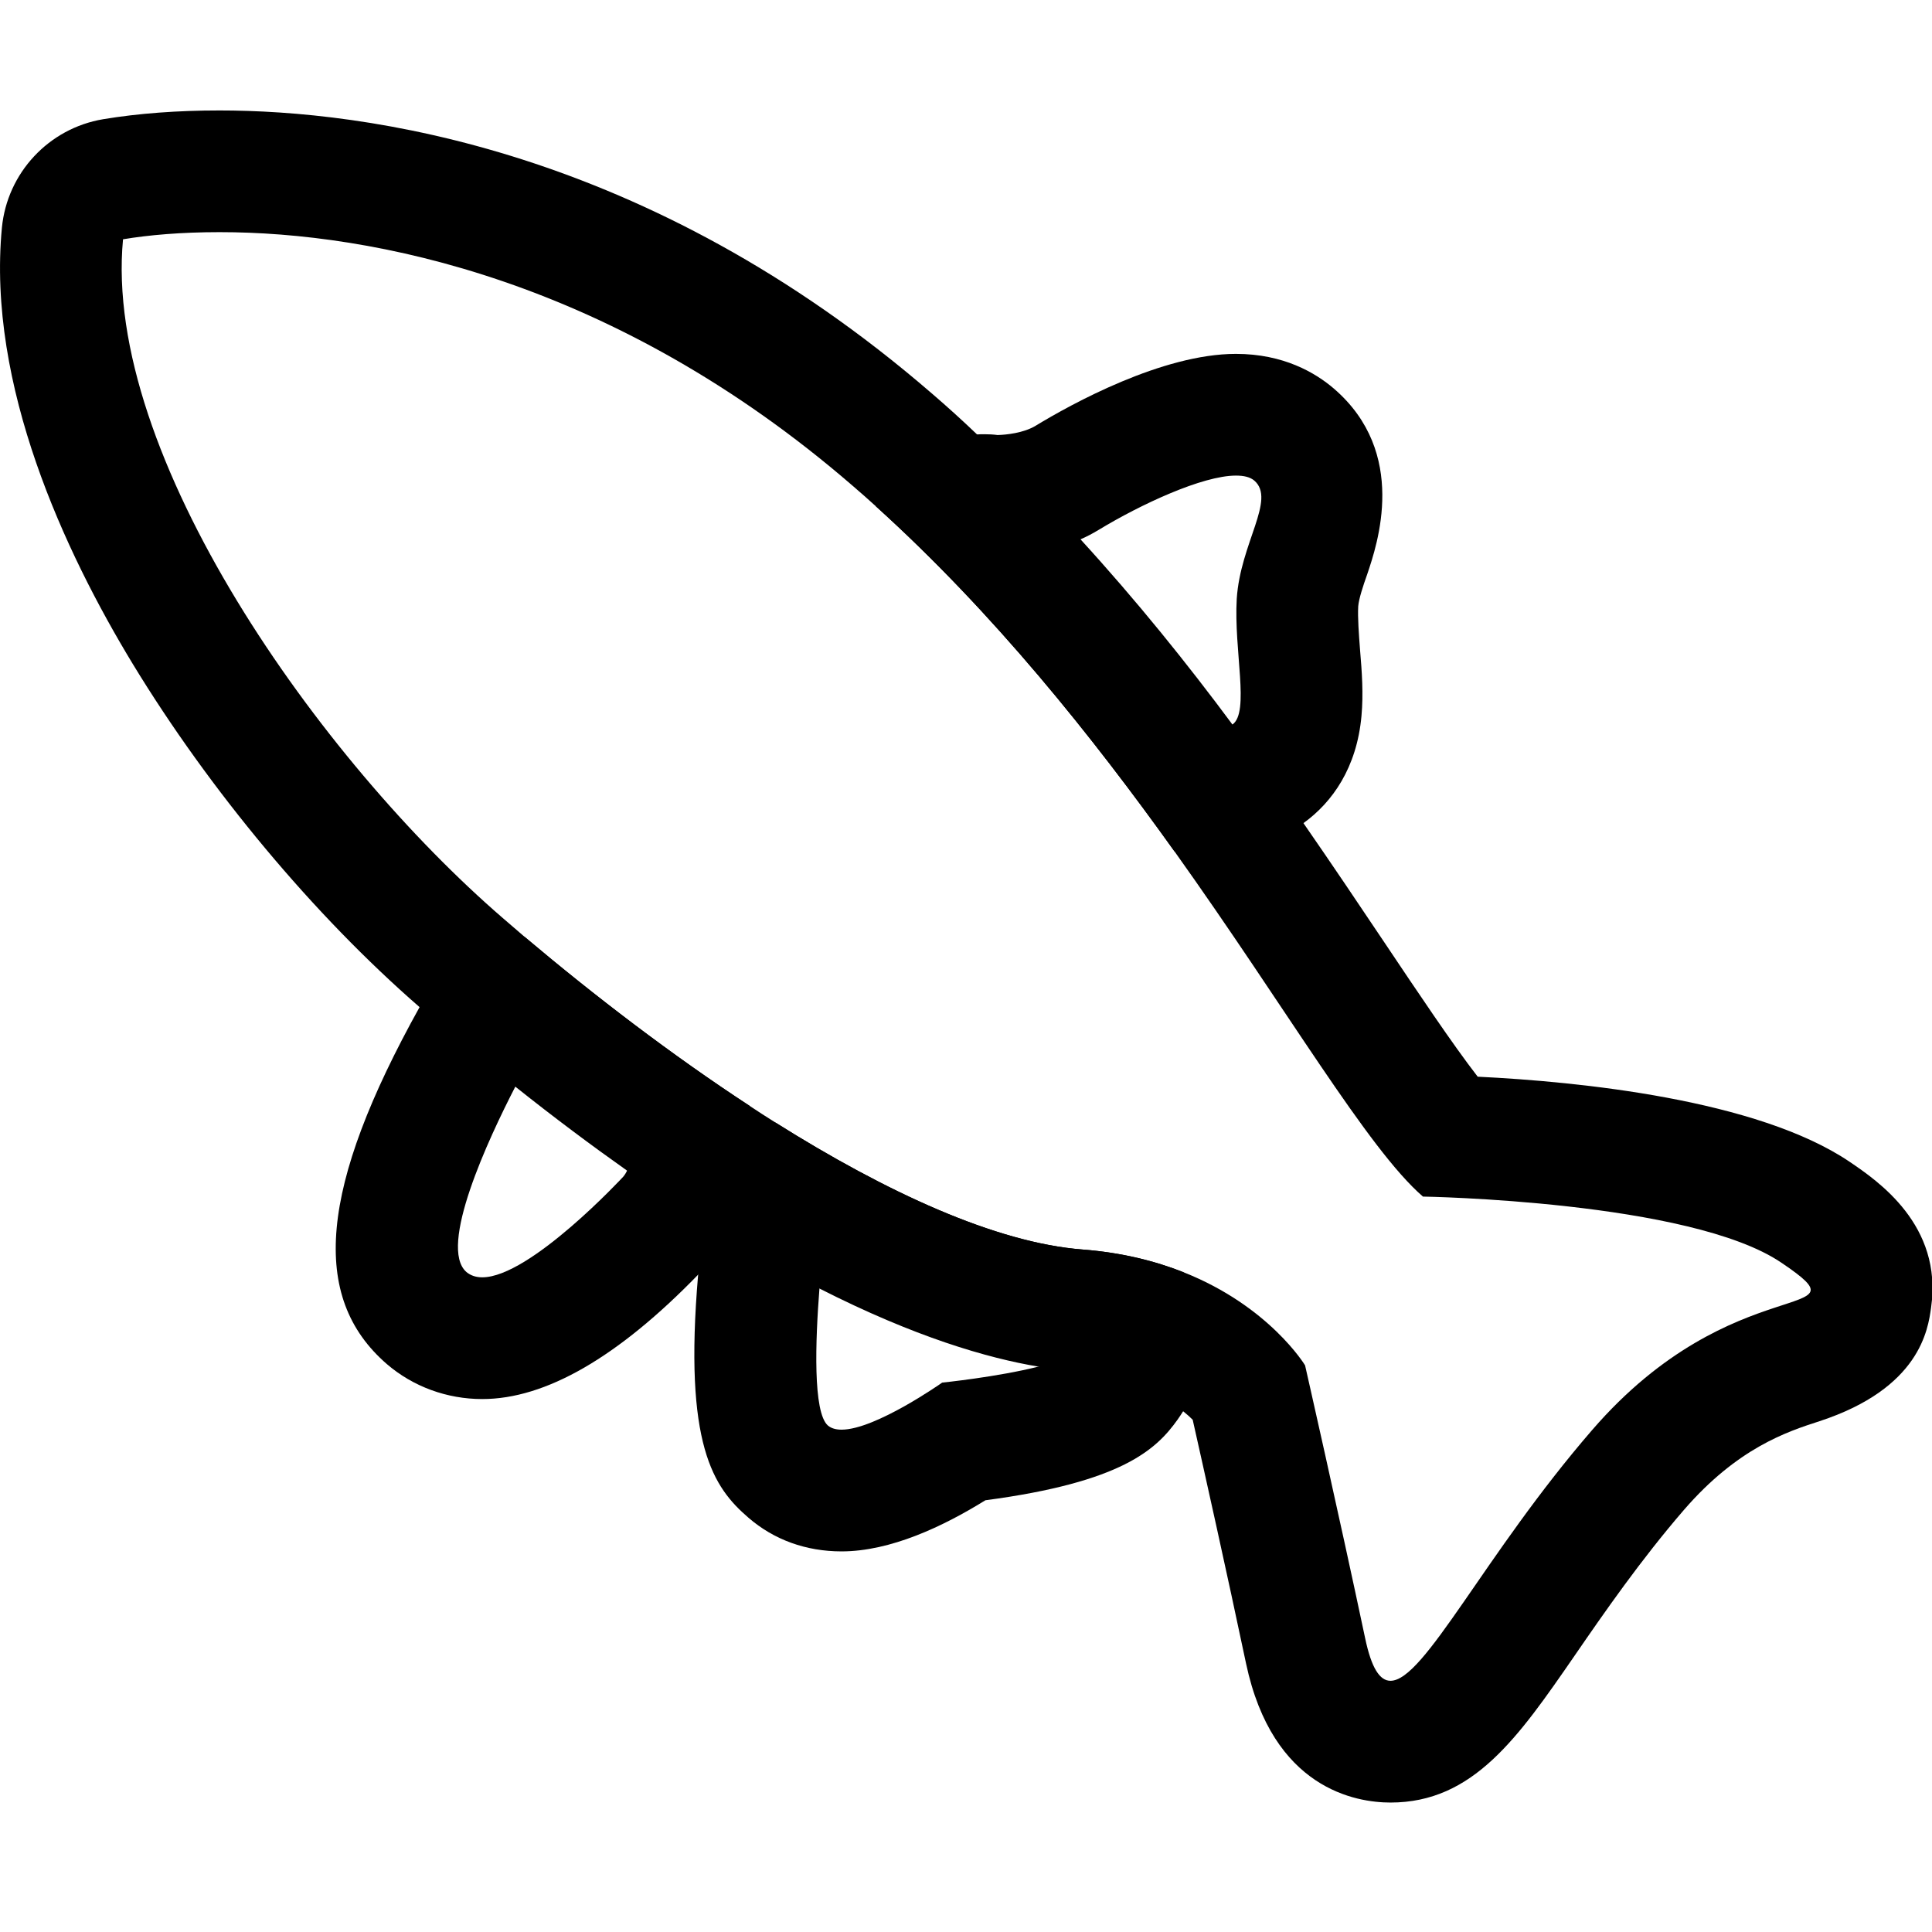 <?xml version="1.0" standalone="no"?>
<!DOCTYPE svg PUBLIC "-//W3C//DTD SVG 20010904//EN"
 "http://www.w3.org/TR/2001/REC-SVG-20010904/DTD/svg10.dtd">
<svg version="1.0" xmlns="http://www.w3.org/2000/svg"
 width="1000pt" height="1000pt" viewBox="10 2 70 170"
 preserveAspectRatio="xMidYMid slice">

<g id="SvgjsG1120" featurekey="symbol1" fill="black" transform="matrix(0.735,0,0,0.735,8.26,49.905)">
  <g>
    <g>
      <path d="M61.461,67.727c-0.17-0.76-0.439-1.5-0.75-2.16c-1.39-0.551-3.039-0.971-4.979-1.121c-4.271-0.33-9.67-2.82-15.14-6.26    c-0.34,0.141-0.66,0.33-0.97,0.541c-0.03,0.02-0.06,0.039-0.09,0.068c-1.36,0.98-2.25,2.48-2.46,4.141    c-0.01,0.051-0.01,0.1-0.02,0.141c-0.11,0.93-0.2,1.799-0.27,2.609c-0.72,8.4,0.75,10.49,2.48,11.98    c1.26,1.09,2.84,1.66,4.59,1.66c2.41,0,5.01-1.23,7.09-2.52c6.73-0.891,8.42-2.5,9.471-3.971c0.1-0.141,0.189-0.279,0.279-0.42    C61.541,71.016,61.821,69.326,61.461,67.727z M48.812,71.006c0,0-3.29,2.32-4.96,2.32c-0.27,0-0.5-0.061-0.67-0.201    c-0.75-0.648-0.62-4.199-0.42-6.76c0.13-1.529,0.27-2.699,0.27-2.699l11.26,2.74c0,0,1.041,1.439,1.32,2.65    c0.1,0.459-0.84,0.85-2.05,1.16C51.551,70.727,48.812,71.006,48.812,71.006z">
      </path>
    </g>
    <g>
      <path d="M39.531,58.795c-0.03-0.469-0.1-0.939-0.21-1.43c-3.81-2.49-7.63-5.41-11.09-8.33c-0.35,0-0.7,0.051-1.04,0.131    c-1.65,0.379-3.06,1.43-3.9,2.9c-0.08,0.139-0.16,0.289-0.24,0.43c-4.93,8.869-5.43,14.299-1.61,17.6    c1.29,1.109,2.96,1.721,4.7,1.721c3.12,0,6.69-2.061,10.64-6.131c0.24-0.25,0.48-0.5,0.72-0.76c0.05-0.051,0.09-0.1,0.13-0.15    c0.24-0.27,0.46-0.58,0.67-0.92C39.122,62.557,39.692,60.795,39.531,58.795z M33.091,60.855c0,0-4.59,4.961-6.95,4.961    c-0.3,0-0.56-0.08-0.78-0.26c-1.41-1.23,1.08-6.561,2.41-9.141c0.44-0.85,0.75-1.4,0.75-1.4l4.86,3.4c0.35,1,0.1,1.76-0.1,2.141    C33.182,60.756,33.091,60.855,33.091,60.855z">
      </path>
    </g>
    <g>
      <path d="M69.762,31.166c0.5-1.48,2.039-5.99-1.641-9.16c-0.91-0.779-2.479-1.711-4.83-1.711c-3.629,0-8.109,2.471-9.869,3.541    c-0.59,0.359-1.45,0.449-1.881,0.459c-0.209-0.029-0.43-0.039-0.649-0.039c-0.12,0-0.24,0-0.36,0.01    c-2.03,0.131-3.82,1.32-4.82,3.18c-0.06,0.121-0.12,0.24-0.17,0.361c5.839,5.279,10.701,11.389,14.72,17.01    c2.18-0.01,3.18-0.15,3.74-0.25c0.85-0.16,1.779-0.531,2.619-1.141c1.43-1.029,2.631-2.74,2.86-5.279    c0.101-1.09,0.021-2.191-0.069-3.25c-0.061-0.791-0.121-1.602-0.091-2.16C69.352,32.365,69.562,31.727,69.762,31.166z     M62.892,38.666c-0.729,0.141-2.17,0.16-3.19,0.16c-0.67,0-1.17-0.01-1.17-0.01l-7.39-8.541c0,0,0.14,0.02,0.39,0.02    c0.74,0,2.41-0.1,4.1-0.859c0.301-0.129,0.601-0.289,0.9-0.469c2.06-1.25,5.11-2.672,6.76-2.672c0.391,0,0.701,0.07,0.91,0.25    c1.07,0.932-0.689,3.07-0.869,5.82c-0.15,2.551,0.649,5.59-0.211,6.201C63.062,38.615,62.982,38.646,62.892,38.666z">
      </path>
    </g>
    <g>
      <g>
         <path d="M93.551,60.125c-4.549-3.08-13.379-3.959-18.34-4.199c-1.239-1.6-2.939-4.141-4.6-6.619     c-1.22-1.82-2.55-3.801-3.99-5.881c-1.1-1.57-2.26-3.199-3.5-4.859c-2.24-3.021-4.729-6.111-7.49-9.131     c-1.6-1.77-3.299-3.51-5.1-5.17c-0.73-0.699-1.48-1.379-2.25-2.039c-14.03-12.121-28.01-13.932-35.09-13.932     c-2.06,0-3.99,0.141-5.74,0.432c-2.68,0.449-4.73,2.648-4.99,5.35c-0.74,7.76,3.1,15.98,6.45,21.5     c3.79,6.23,8.93,12.391,14.14,16.92c0.06,0.049,0.11,0.1,0.17,0.15c1.57,1.359,3.09,2.609,4.55,3.77     c1.93,1.539,3.77,2.91,5.51,4.141c1.31,0.92,2.57,1.76,3.77,2.52c0.43,0.27,0.84,0.529,1.25,0.779     c1.59,0.961,3.07,1.791,4.46,2.51c4.7,2.391,8.279,3.43,10.8,3.852c0.64,0.109,1.21,0.17,1.71,0.209     c2.721,0.211,4.45,1.211,5.42,1.99c0.189,0.15,0.34,0.289,0.471,0.42c0.539,2.4,1.699,7.59,2.629,12.01     c1.311,6.189,5.42,6.859,7.121,6.859c4.08,0,6.289-3.199,9.09-7.26c1.439-2.09,3.229-4.68,5.379-7.17     c2.641-3.049,5.07-3.85,6.681-4.369c4.94-1.621,5.351-4.51,5.5-5.611C98.142,63.236,94.922,61.057,93.551,60.125z M80.842,73.355     c-5.32,6.15-8.26,12.35-9.93,12.35c-0.531,0-0.94-0.629-1.25-2.1c-1.281-6.061-2.961-13.449-2.961-13.449s-1.75-2.91-5.99-4.59     c-1.39-0.551-3.039-0.971-4.979-1.121c-4.271-0.33-9.67-2.82-15.14-6.26c-0.43-0.27-0.85-0.539-1.27-0.82     c-3.81-2.49-7.63-5.41-11.09-8.33c-0.36-0.309-0.72-0.619-1.08-0.93c-8.99-7.76-19.73-22.82-18.72-33.459     c1.26-0.211,2.87-0.352,4.76-0.352c7.52,0,19.44,2.342,31.17,12.471c0.4,0.34,0.79,0.689,1.18,1.041     c5.839,5.279,10.701,11.389,14.72,17.01c5.57,7.809,9.529,14.67,12.25,17.02c0,0,13.18,0.209,17.67,3.26     C94.682,68.137,87.852,65.236,80.842,73.355z">
         </path>
      </g>
    </g>
  </g>
</g>
</svg>
